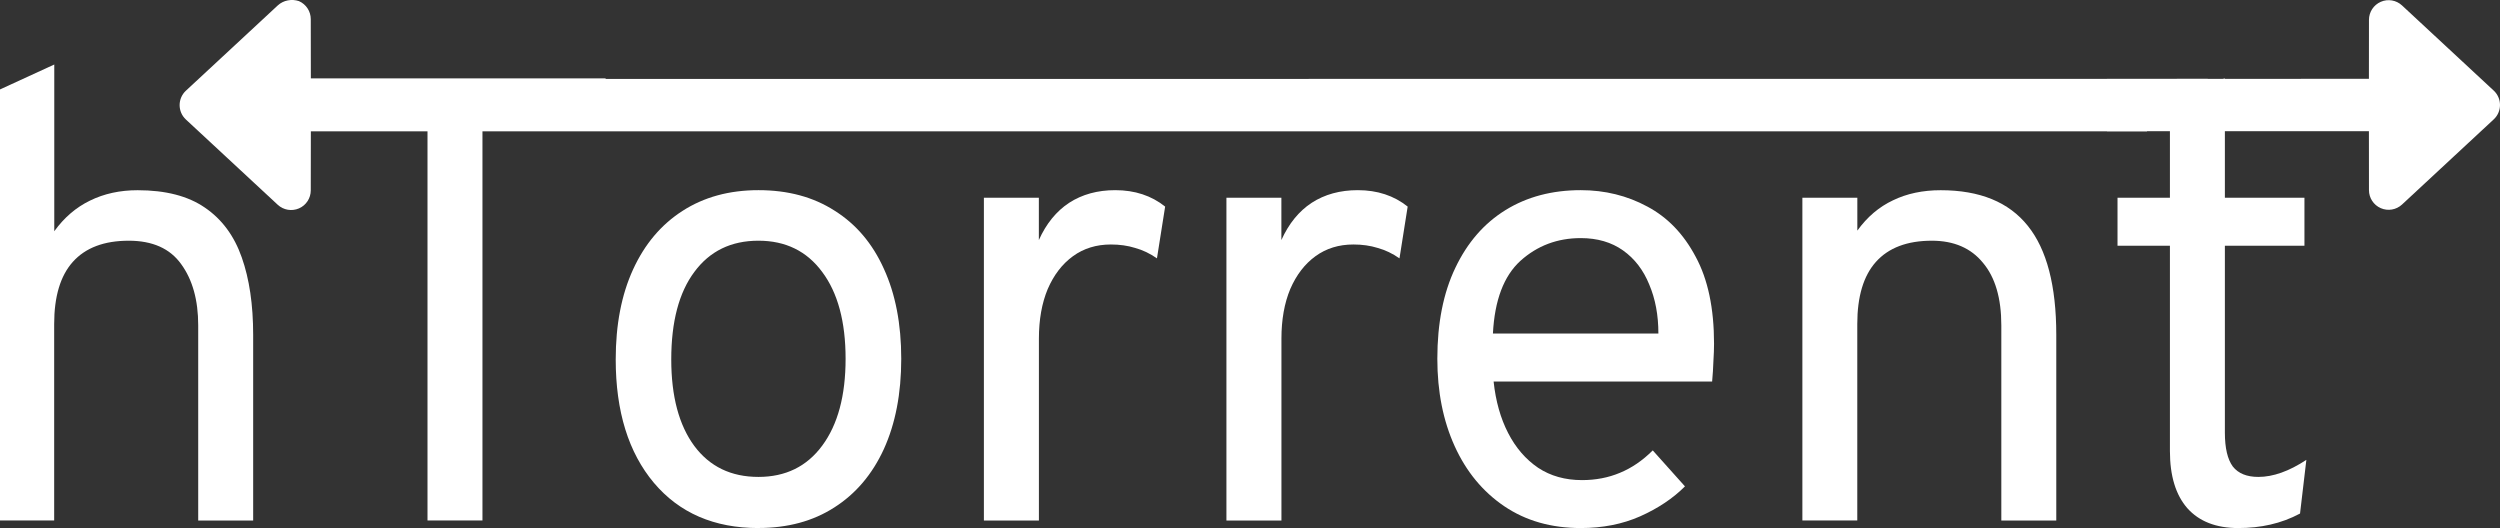 <?xml version="1.0" encoding="UTF-8" standalone="no"?>
<!-- Created with Inkscape (http://www.inkscape.org/) -->

<svg
   width="89.367mm"
   height="18.891mm"
   viewBox="0 0 89.367 18.891"
   version="1.1"
   id="svg5"
   xml:space="preserve"
   inkscape:export-filename="logo-dark.svg"
   inkscape:export-xdpi="400"
   inkscape:export-ydpi="400"
   xmlns:inkscape="http://www.inkscape.org/namespaces/inkscape"
   xmlns:sodipodi="http://sodipodi.sourceforge.net/DTD/sodipodi-0.dtd"
   xmlns="http://www.w3.org/2000/svg"
   xmlns:svg="http://www.w3.org/2000/svg"><rect x="0" y="0" width="89.367" height="18.891" fill="#333333" stroke="none"/><sodipodi:namedview
     id="namedview7"
     pagecolor="#ffffff"
     bordercolor="#000000"
     borderopacity="0.25"
     inkscape:showpageshadow="2"
     inkscape:pageopacity="0"
     inkscape:pagecheckerboard="0"
     inkscape:deskcolor="#d1d1d1"
     inkscape:document-units="mm"
     showgrid="false" /><defs
     id="defs2"><rect
       x="187.728"
       y="104.521"
       width="328.687"
       height="120.702"
       id="rect2604" /></defs><g
     inkscape:label="Layer 1"
     inkscape:groupmode="layer"
     id="layer1"
     transform="translate(-29.224,-130.398)"><g
       aria-label="hTorrent"
       transform="matrix(1.9,0,0,1.9,-329.359,-54.045)"
       id="text2602"
       style="font-size:11.882px;line-height:0;font-family:Overpass;-inkscape-font-specification:Overpass;white-space:pre;shape-inside:url(#rect2604);fill:#ffffff"><path
         d="m 188.715,106.868 v -8.104 l 1.034,-0.475 v 3.137 q 0.279,-0.386 0.671,-0.576 0.398,-0.196 0.897,-0.196 0.79,0 1.265,0.327 0.481,0.327 0.695,0.939 0.214,0.606 0.214,1.456 v 3.493 h -1.034 v -3.672 q 0,-0.713 -0.321,-1.153 -0.315,-0.44 -0.986,-0.44 -0.695,0 -1.052,0.398 -0.351,0.392 -0.351,1.17 v 3.695 z"
         id="path3011"
         style="fill:#ffffff" /><path
         d="m 196.771,106.868 v -7.331 h -2.317 V 98.55 h 5.668 v 0.986 h -2.317 v 7.331 z"
         id="path3013"
         style="fill:#ffffff" /><path
         d="m 202.997,107.01 q -1.248,0 -1.966,-0.85 -0.719,-0.856 -0.719,-2.323 0,-0.98 0.327,-1.693 0.327,-0.713 0.927,-1.099 0.606,-0.392 1.432,-0.392 0.832,0 1.432,0.386 0.606,0.38 0.927,1.093 0.327,0.713 0.327,1.693 0,0.98 -0.327,1.699 -0.327,0.713 -0.933,1.099 -0.6,0.386 -1.426,0.386 z m 0,-0.962 q 0.766,0 1.2,-0.588 0.44,-0.594 0.44,-1.634 0,-1.046 -0.44,-1.634 -0.434,-0.588 -1.2,-0.588 -0.772,0 -1.206,0.588 -0.434,0.582 -0.434,1.646 0,1.04 0.434,1.628 0.434,0.582 1.206,0.582 z"
         id="path3015"
         style="fill:#ffffff" /><path
         d="m 207.239,106.868 v -6.072 h 1.034 v 0.796 q 0.208,-0.463 0.57,-0.701 0.368,-0.238 0.867,-0.238 0.553,0 0.939,0.309 l -0.154,0.974 q -0.196,-0.137 -0.41,-0.196 -0.208,-0.065 -0.457,-0.065 -0.41,0 -0.713,0.22 -0.303,0.22 -0.475,0.618 -0.166,0.398 -0.166,0.933 v 3.422 z"
         id="path3017"
         style="fill:#ffffff" /><path
         d="m 211.802,106.868 v -6.072 h 1.034 v 0.796 q 0.208,-0.463 0.57,-0.701 0.368,-0.238 0.867,-0.238 0.553,0 0.939,0.309 l -0.154,0.974 q -0.196,-0.137 -0.41,-0.196 -0.208,-0.065 -0.457,-0.065 -0.41,0 -0.713,0.22 -0.303,0.22 -0.475,0.618 -0.166,0.398 -0.166,0.933 v 3.422 z"
         id="path3019"
         style="fill:#ffffff" /><path
         d="m 218.468,107.01 q -0.832,0 -1.438,-0.41 -0.606,-0.41 -0.933,-1.129 -0.327,-0.719 -0.327,-1.646 0,-1.004 0.339,-1.711 0.339,-0.713 0.945,-1.087 0.606,-0.374 1.414,-0.374 0.683,0 1.254,0.309 0.57,0.303 0.909,0.945 0.345,0.636 0.345,1.634 0,0.143 -0.012,0.333 -0.006,0.184 -0.024,0.38 h -4.111 q 0.059,0.553 0.273,0.968 0.214,0.416 0.564,0.654 0.351,0.232 0.826,0.232 0.386,0 0.713,-0.137 0.333,-0.137 0.618,-0.422 l 0.606,0.677 q -0.339,0.339 -0.844,0.564 -0.499,0.22 -1.117,0.22 z m -1.652,-3.66 h 3.113 q 0,-0.517 -0.172,-0.921 -0.166,-0.41 -0.493,-0.642 -0.327,-0.232 -0.796,-0.232 -0.659,0 -1.135,0.428 -0.469,0.428 -0.517,1.366 z"
         id="path3021"
         style="fill:#ffffff" /><path
         d="m 222.638,106.868 v -6.072 h 1.034 v 0.618 q 0.279,-0.386 0.671,-0.57 0.392,-0.19 0.897,-0.19 1.105,0 1.64,0.671 0.535,0.665 0.535,2.05 v 3.493 h -1.034 v -3.672 q 0,-0.766 -0.345,-1.176 -0.339,-0.416 -0.962,-0.416 -0.695,0 -1.052,0.398 -0.351,0.392 -0.351,1.17 v 3.695 z"
         id="path3023"
         style="fill:#ffffff" /><path
         d="m 230.837,107.01 c -0.416,0 -0.735,-0.125 -0.957,-0.374 -0.218,-0.25 -0.327,-0.608 -0.327,-1.075 v -3.862 h -0.986 v -0.903 h 0.986 v -2.008 l 1.034,-0.236 v 2.244 h 1.497 v 0.903 h -1.497 v 3.517 c 0,0.289 0.05,0.501 0.149,0.636 0.103,0.131 0.263,0.196 0.481,0.196 0.277,0 0.578,-0.107 0.903,-0.321 l -0.119,1.01 c -0.178,0.095 -0.364,0.164 -0.558,0.208 -0.19,0.044 -0.392,0.065 -0.606,0.065 z"
         id="path3025"
         sodipodi:nodetypes="ccsccccccccccscsccccc"
         style="fill:#ffffff" /></g><path
       d="m 49.709,133.219 h -9.373 l -0.003,-2.136 c 0,-0.28 -0.166,-0.533 -0.422,-0.645 -0.255,-0.085 -0.553,-0.036 -0.759,0.155 l -3.282,3.047 c -0.3,0.278 -0.3,0.753 0,1.031 l 3.282,3.047 c 0.205,0.19 0.503,0.241 0.76,0.129 0.257,-0.111 0.421,-0.366 0.421,-0.644 l 0.003,-2.11 h 65.637 c 0,-1.014 2.171,-1.017 2.171,-1.875 z"
       id="path2487"
       style="fill:#ffffff;stroke-width:0.029"
       sodipodi:nodetypes="sccccccccccccs" /><path
       d="m 104.541,135.088 h 9.364 l 0.002,2.107 c 0,0.279 0.165,0.532 0.422,0.644 0.256,0.112 0.554,0.061 0.759,-0.129 l 3.278,-3.044 c 0.3,-0.278 0.3,-0.752 0,-1.03 l -3.278,-3.044 c -0.205,-0.19 -0.503,-0.241 -0.759,-0.129 -0.256,0.112 -0.422,0.365 -0.422,0.644 l -0.002,2.108 -9.364,0.005 v 1.869 z"
       style="fill:#ffffff;stroke-width:0.029"
       id="path2866"
       sodipodi:nodetypes="cccccccccccccc"
       inkscape:export-filename="logo-light.svg"
       inkscape:export-xdpi="96"
       inkscape:export-ydpi="96" /></g></svg>

